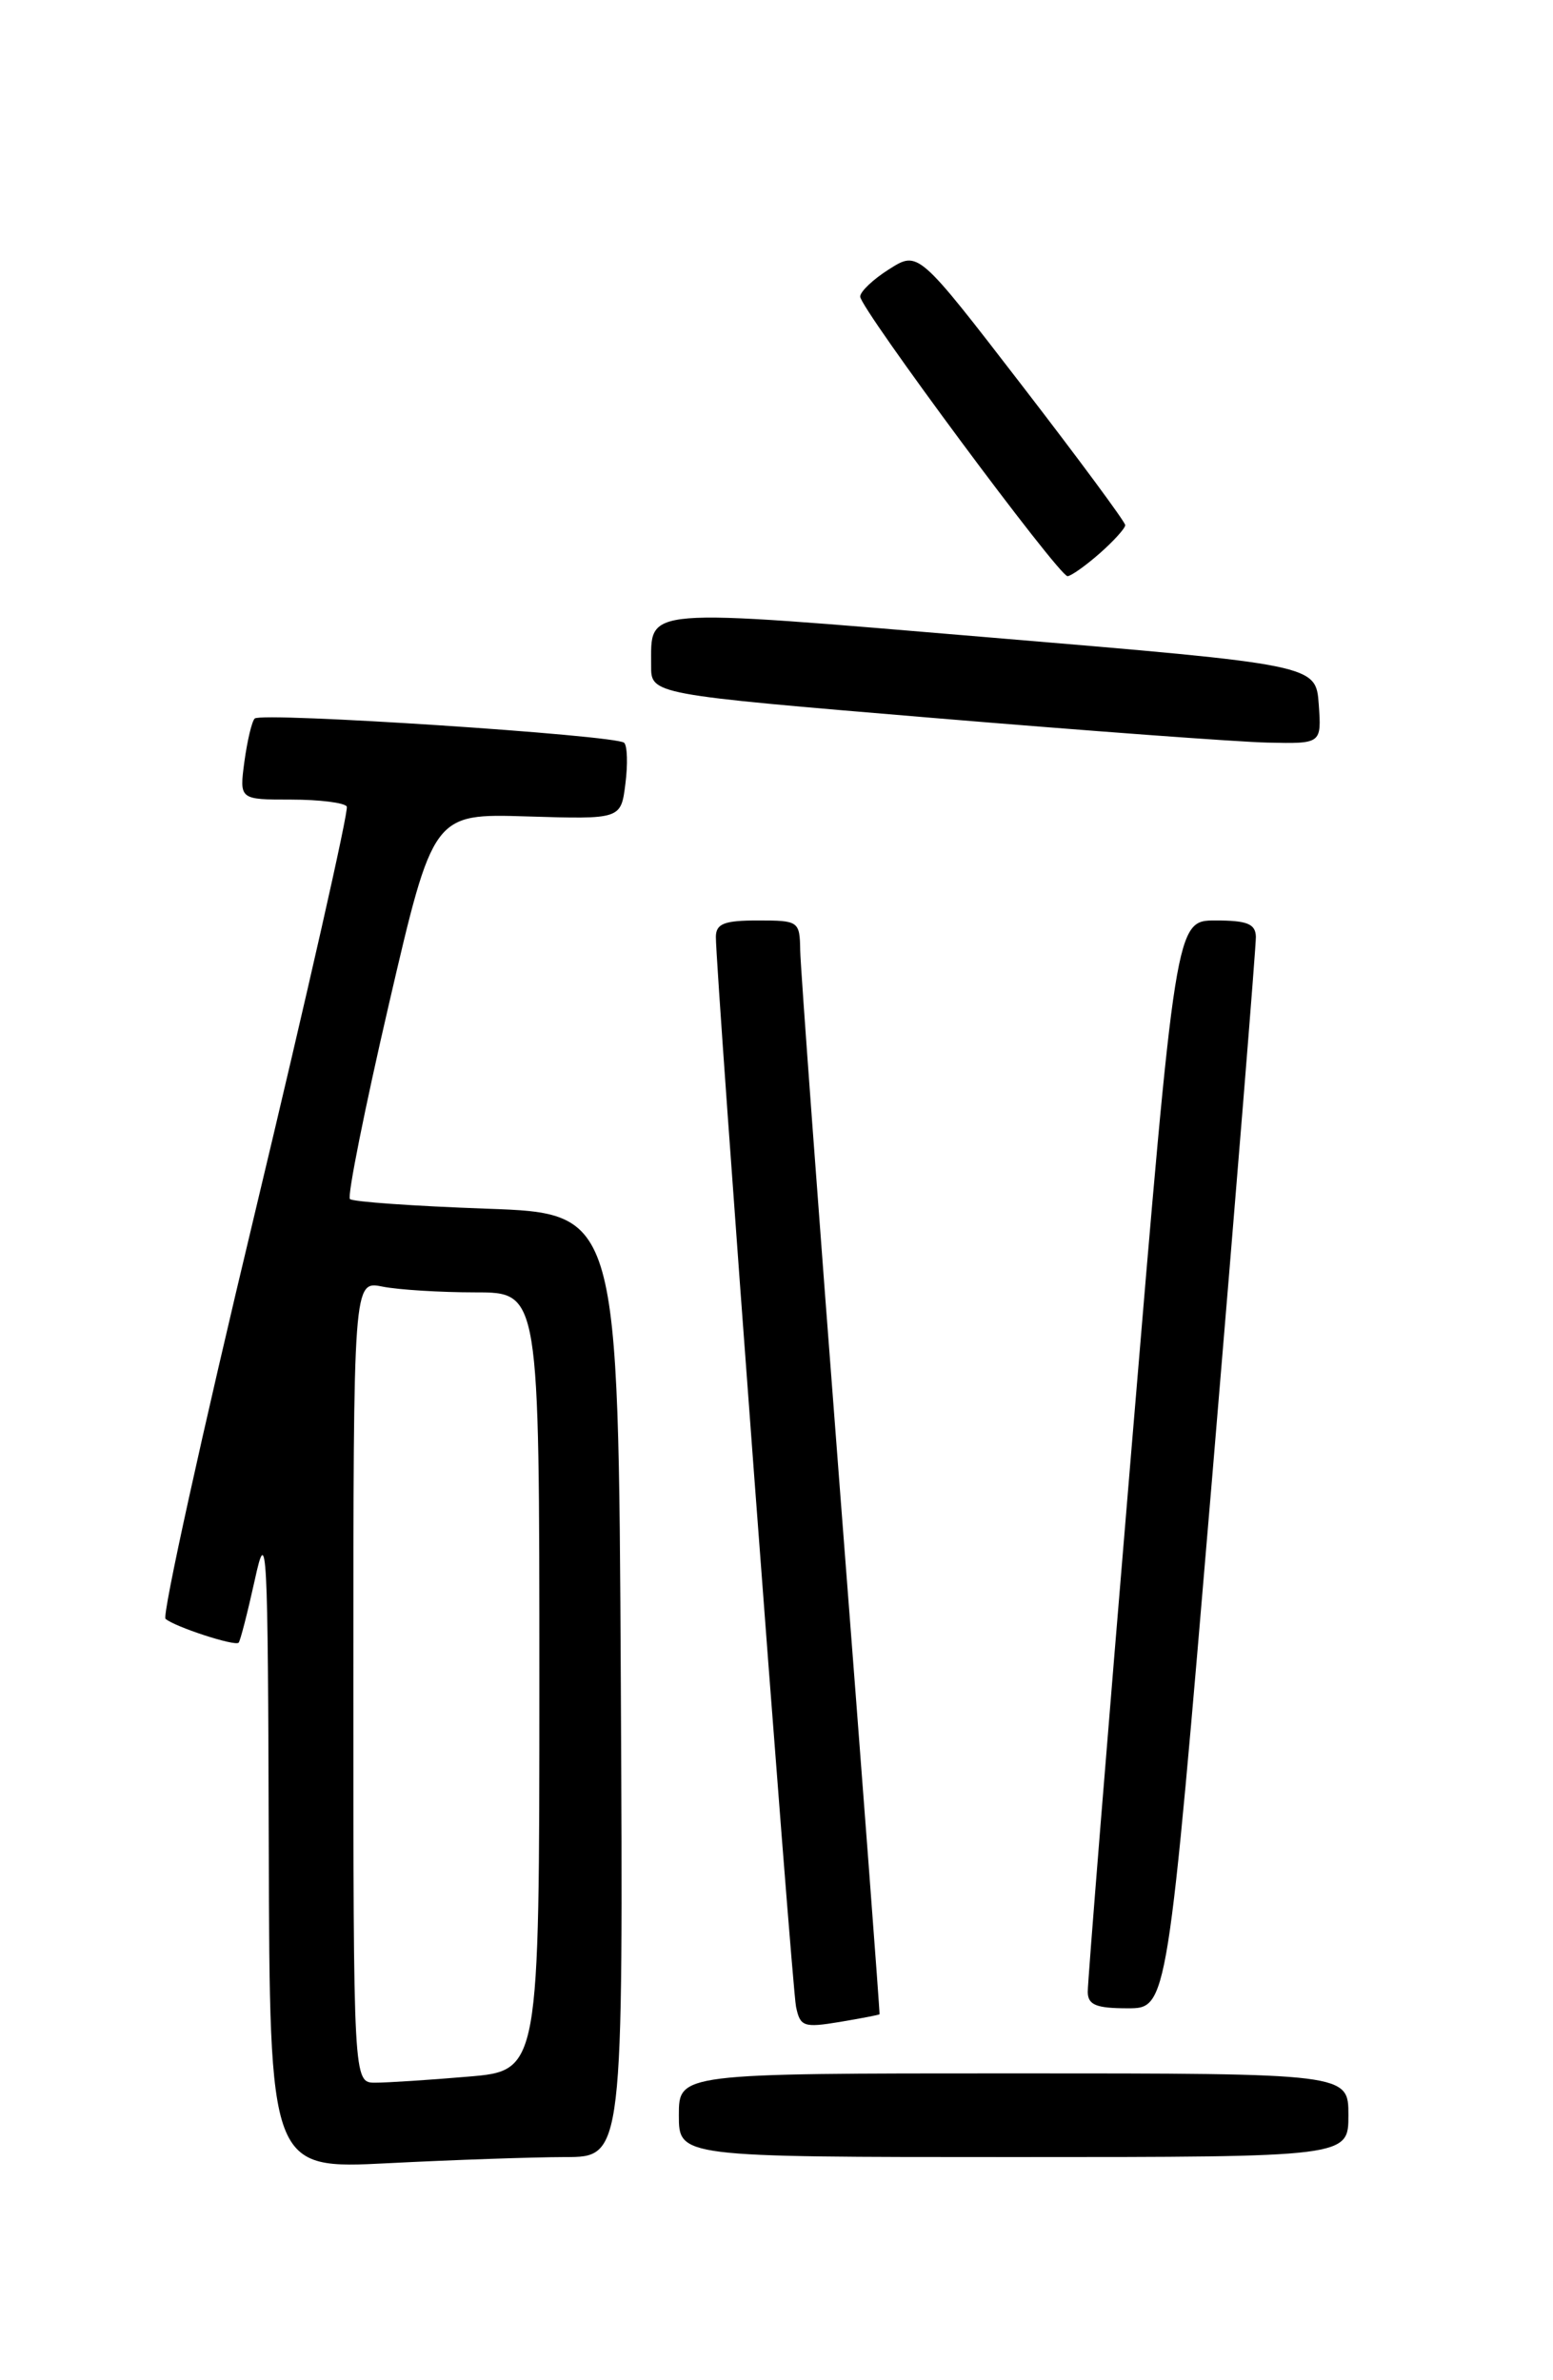 <?xml version="1.0" encoding="UTF-8" standalone="no"?>
<!DOCTYPE svg PUBLIC "-//W3C//DTD SVG 1.1//EN" "http://www.w3.org/Graphics/SVG/1.1/DTD/svg11.dtd" >
<svg xmlns="http://www.w3.org/2000/svg" xmlns:xlink="http://www.w3.org/1999/xlink" version="1.1" viewBox="0 0 167 256">
 <g >
 <path fill="currentColor"
d=" M 60.76 232.00 C 67.02 232.00 67.02 232.00 66.76 181.25 C 66.50 130.50 66.50 130.50 52.33 130.00 C 44.54 129.72 37.92 129.26 37.63 128.96 C 37.33 128.67 39.22 119.22 41.83 107.96 C 46.58 87.50 46.58 87.50 56.67 87.81 C 66.77 88.12 66.77 88.12 67.25 84.31 C 67.52 82.21 67.46 80.22 67.12 79.89 C 66.30 79.07 28.10 76.56 27.39 77.28 C 27.08 77.58 26.59 79.67 26.28 81.92 C 25.74 86.00 25.74 86.00 31.31 86.00 C 34.37 86.00 37.07 86.34 37.29 86.75 C 37.52 87.16 33.06 106.85 27.40 130.50 C 21.73 154.15 17.41 173.77 17.80 174.11 C 18.78 174.97 25.25 177.08 25.66 176.68 C 25.84 176.49 26.62 173.45 27.40 169.92 C 28.70 163.94 28.81 165.92 28.90 198.40 C 29.00 233.31 29.00 233.31 41.75 232.66 C 48.76 232.30 57.32 232.01 60.76 232.00 Z  M 145.00 227.50 C 145.00 223.00 145.00 223.00 109.00 223.00 C 73.00 223.00 73.00 223.00 73.00 227.50 C 73.00 232.00 73.00 232.00 109.00 232.00 C 145.00 232.00 145.00 232.00 145.00 227.50 Z  M 94.58 216.64 C 94.63 216.56 92.74 191.53 90.38 161.00 C 88.03 130.47 86.08 104.04 86.05 102.25 C 86.00 99.07 85.90 99.00 81.50 99.00 C 77.89 99.00 77.00 99.34 76.98 100.75 C 76.95 104.27 85.13 213.57 85.60 215.83 C 86.04 217.97 86.42 218.11 90.29 217.47 C 92.61 217.08 94.54 216.71 94.58 216.64 Z  M 130.32 159.25 C 132.94 128.04 135.07 101.71 135.05 100.75 C 135.01 99.36 134.11 99.00 130.71 99.00 C 126.42 99.00 126.42 99.00 121.68 155.75 C 119.07 186.96 116.95 213.29 116.97 214.25 C 116.99 215.64 117.88 216.00 121.27 216.00 C 125.54 216.00 125.54 216.00 130.32 159.25 Z  M 141.81 75.75 C 141.50 71.50 141.50 71.50 106.66 68.58 C 68.44 65.38 70.05 65.25 70.02 71.59 C 70.00 74.68 70.00 74.68 100.25 77.21 C 116.89 78.60 133.11 79.80 136.31 79.87 C 142.11 80.00 142.11 80.00 141.81 75.75 Z  M 118.25 59.52 C 119.76 58.19 121.00 56.82 121.00 56.48 C 121.00 56.14 115.99 49.36 109.87 41.42 C 98.74 26.97 98.74 26.97 95.62 28.95 C 93.90 30.03 92.50 31.36 92.50 31.90 C 92.50 33.17 113.88 62.01 114.80 61.97 C 115.18 61.95 116.74 60.85 118.25 59.52 Z  M 38.00 180.88 C 38.00 137.75 38.00 137.75 41.13 138.38 C 42.84 138.72 47.34 139.00 51.13 139.00 C 58.00 139.00 58.00 139.00 58.00 180.85 C 58.00 222.71 58.00 222.71 50.35 223.35 C 46.14 223.71 41.64 224.00 40.35 224.00 C 38.00 224.00 38.00 224.00 38.00 180.88 Z "/>
</g>
</svg>